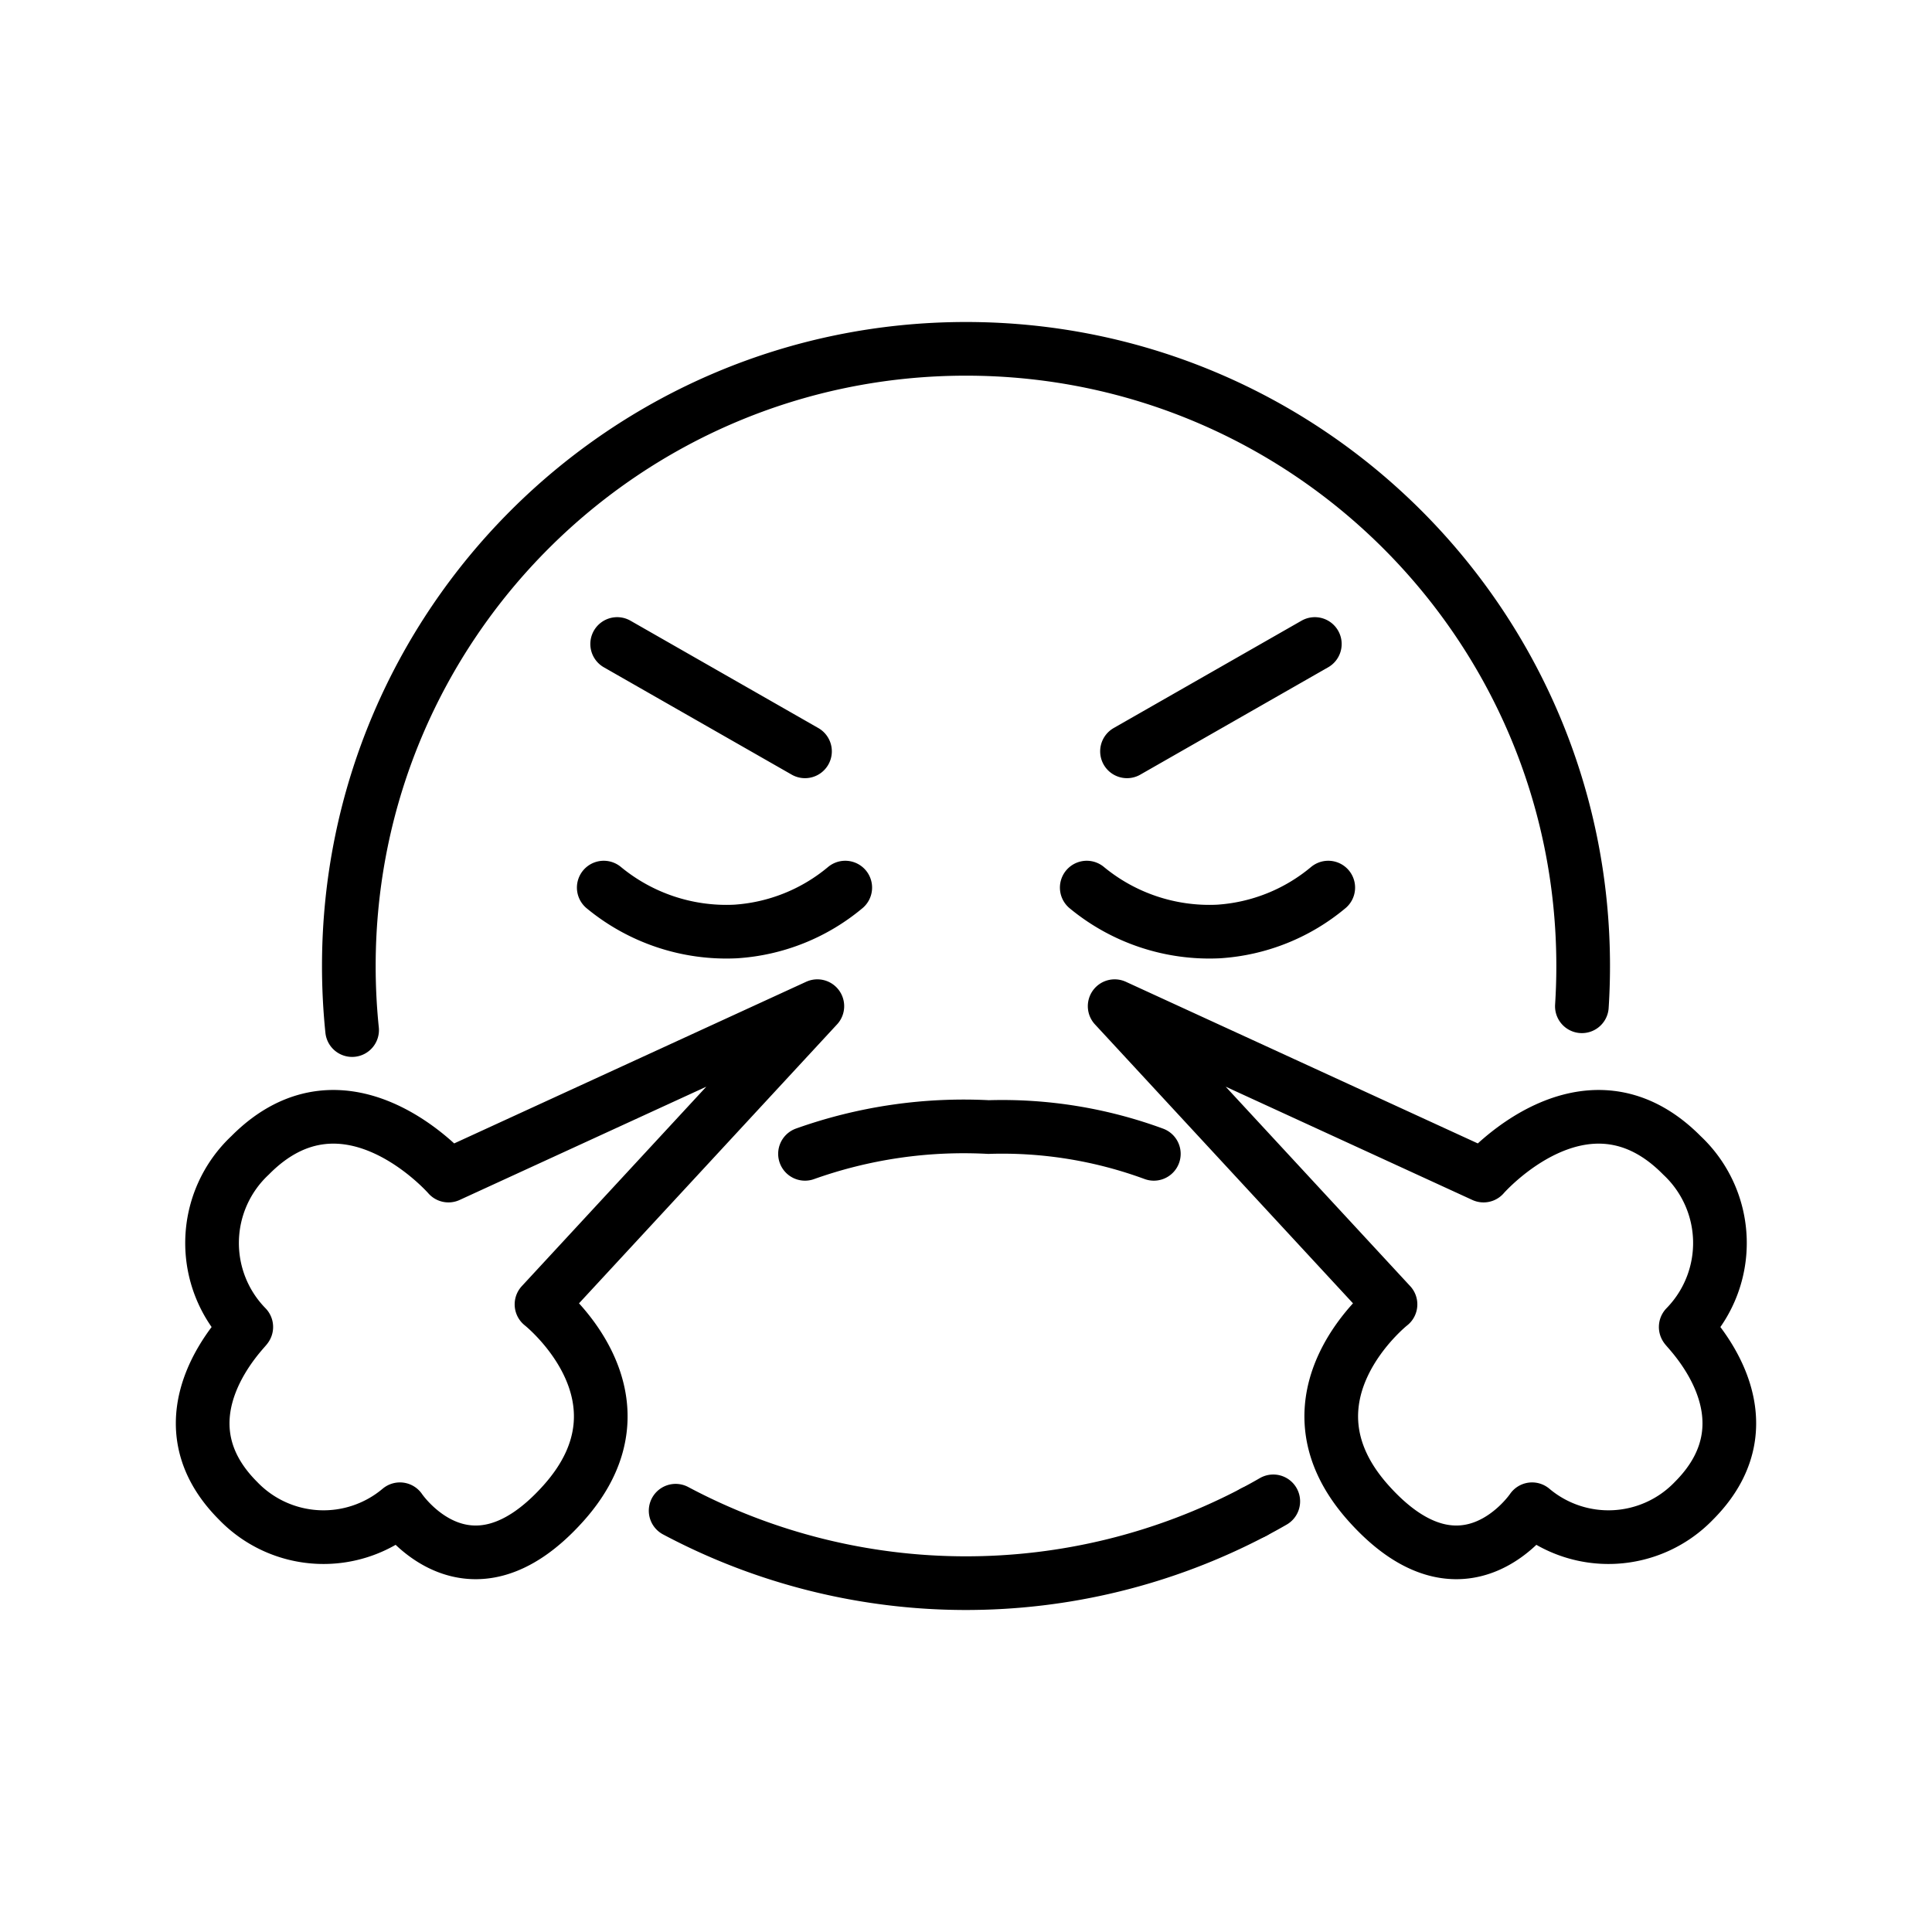 <svg viewBox="0 0 72 72" xmlns="http://www.w3.org/2000/svg"><g fill="none" stroke="#000" stroke-linecap="round" stroke-linejoin="round" stroke-width="2"><path d="M46.717 56.356a23.04 23.04 0 0 1-21.538-.056"/><path d="M47.451 55.951c-.242.14-.487.275-.735.405M13.122 38.388A23.276 23.276 0 0 1 13 36c0-12.703 10.297-23 23-23s23 10.297 23 23c0 .504-.016 1.005-.048 1.501M23 24l7 4m19-4-7 4M30 43a17.625 17.625 0 0 1 6.842-.998A16.363 16.363 0 0 1 43 43"/><path d="M22.5 33.078a7.174 7.174 0 0 0 4.91 1.636 7.078 7.078 0 0 0 4.09-1.636m9 0a7.174 7.174 0 0 0 4.91 1.636 7.078 7.078 0 0 0 4.09-1.636m-19.04 4.419L16.713 43.81s-3.811-4.378-7.394-.753a4.475 4.475 0 0 0-.141 6.395c.034.035-3.46 3.322-.303 6.48a4.418 4.418 0 0 0 6.029.313S17.426 60 20.99 56.03s-.81-7.42-.81-7.42l10.28-11.113zm11.08 0 13.747 6.313s3.811-4.378 7.394-.753a4.475 4.475 0 0 1 .208 6.325s0 0 0 0a4.851 4.851 0 0 1-.067.07c-.034.035 3.46 3.322.303 6.48a4.418 4.418 0 0 1-6.029.313S54.574 60 51.01 56.03s.81-7.42.81-7.42L41.54 37.497z"/></g></svg>